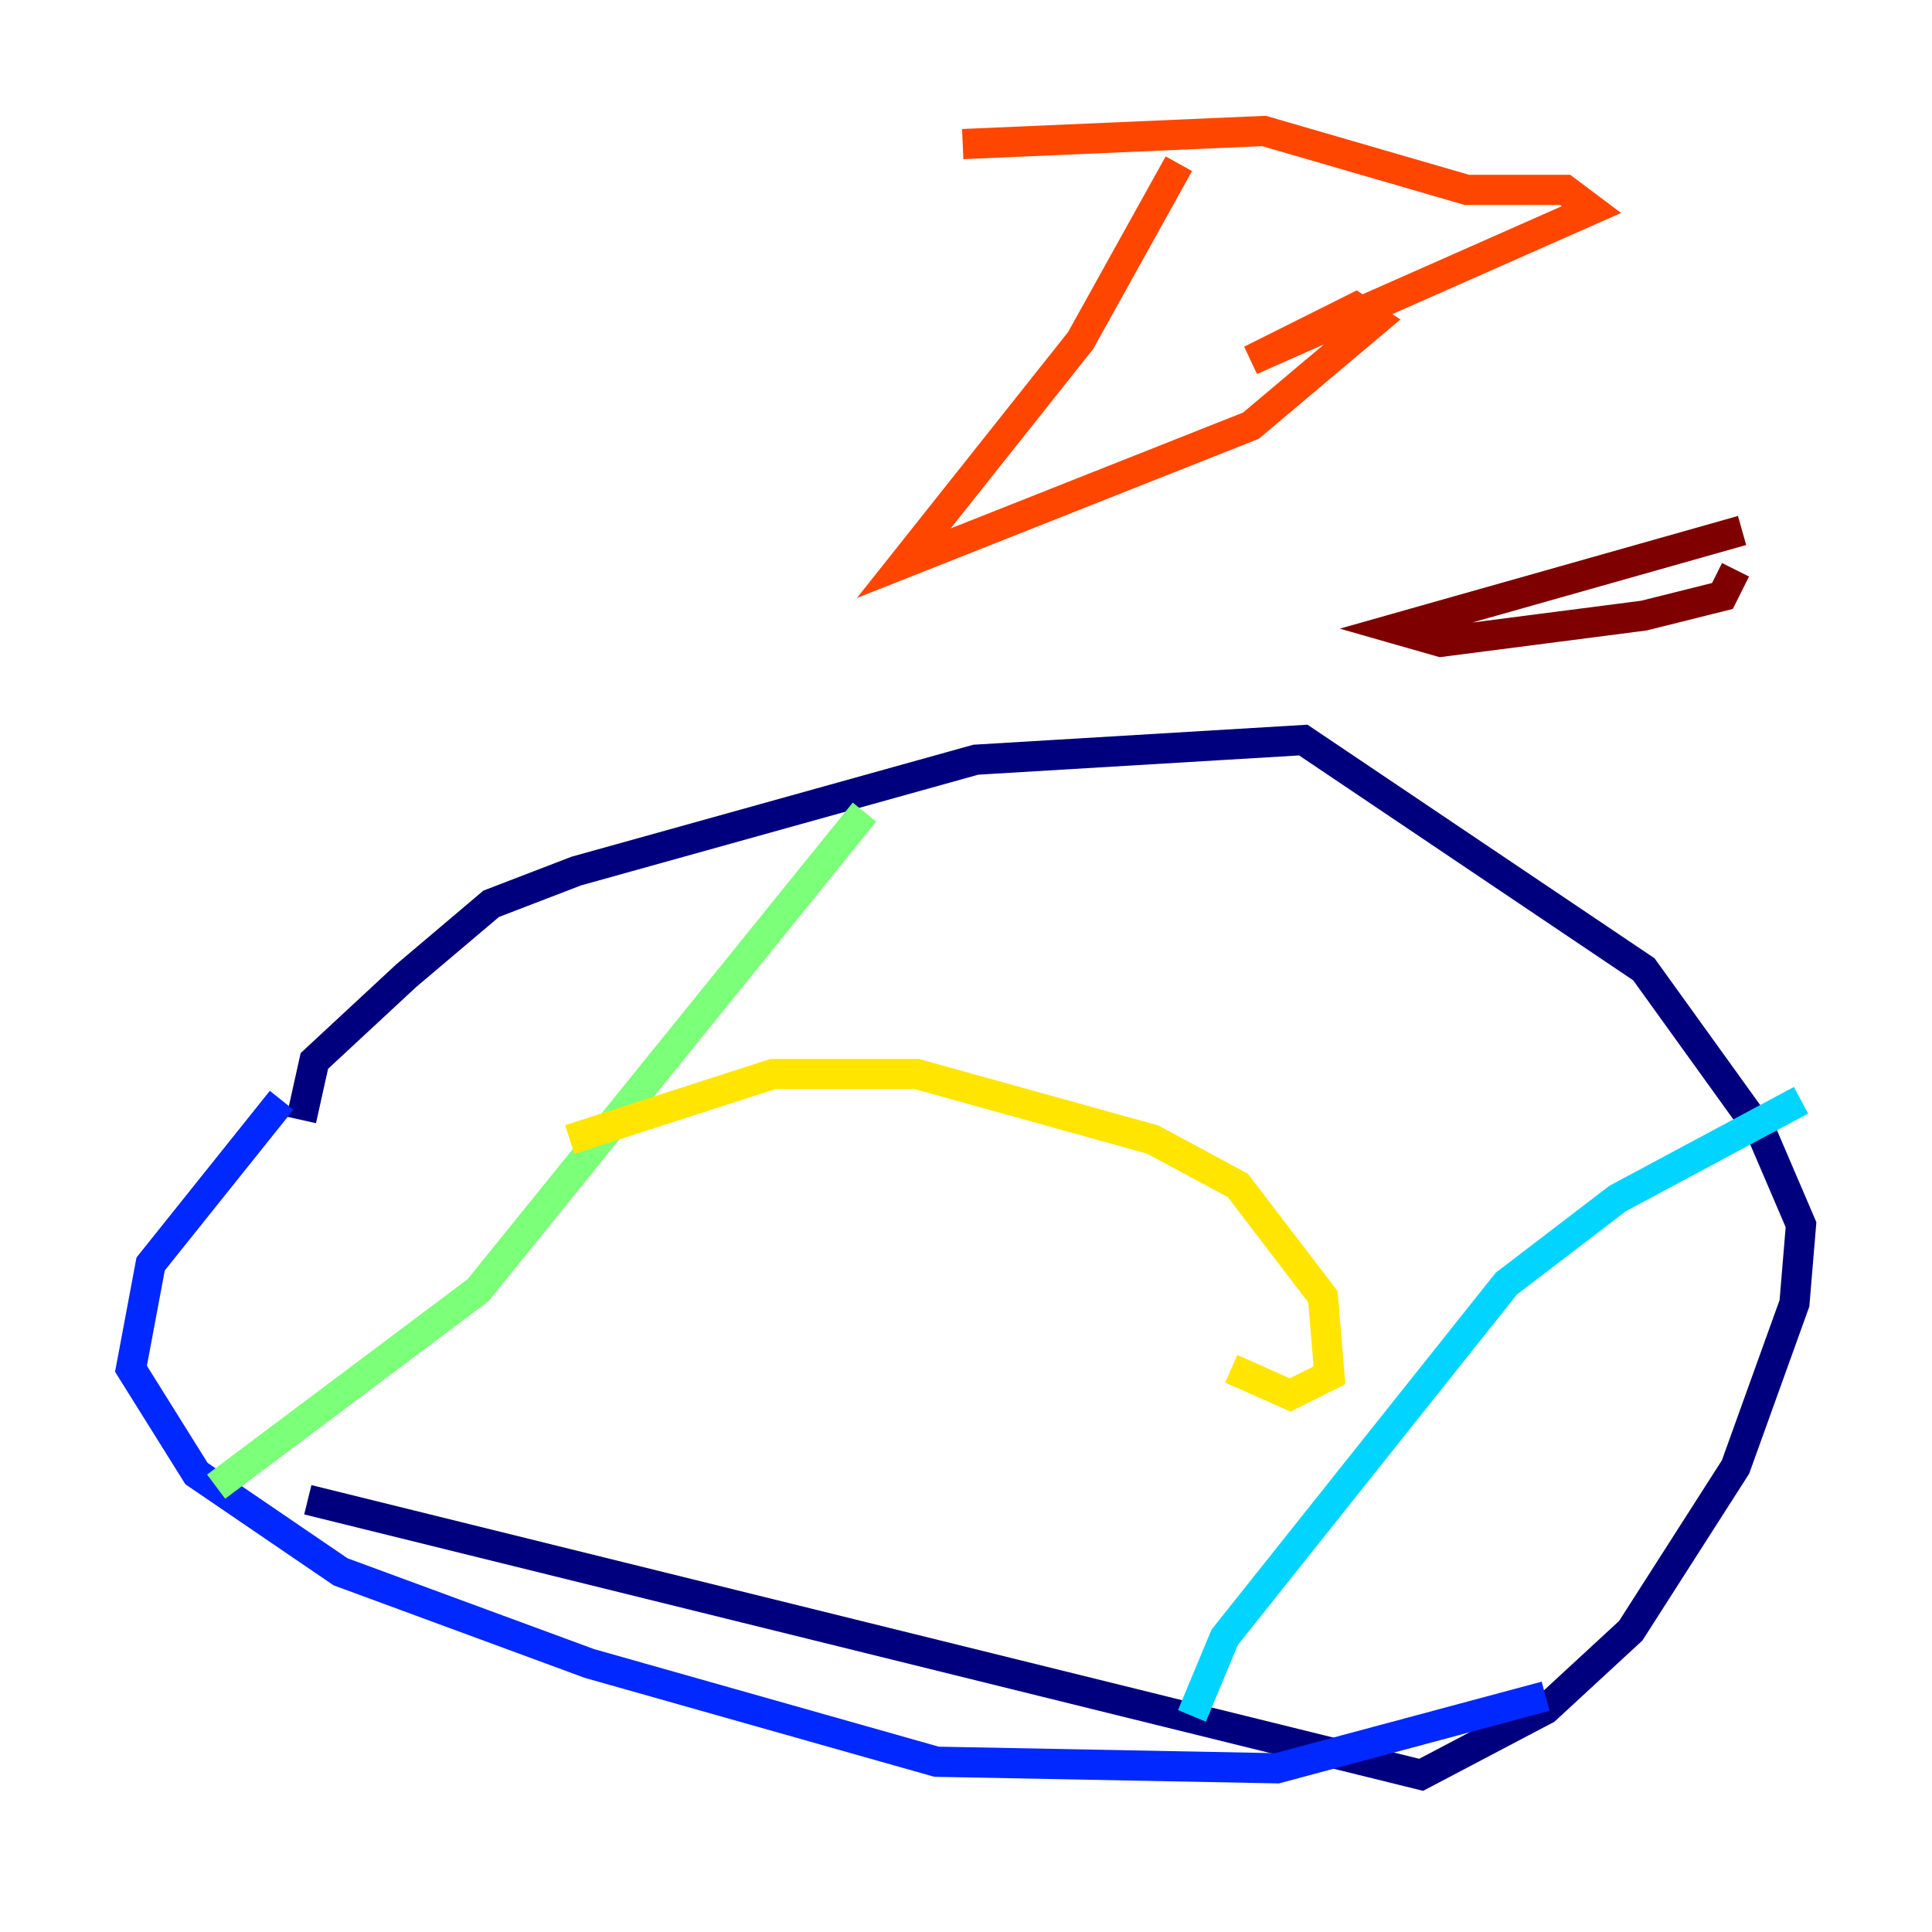 <?xml version="1.0" encoding="utf-8" ?>
<svg baseProfile="tiny" height="128" version="1.2" viewBox="0,0,128,128" width="128" xmlns="http://www.w3.org/2000/svg" xmlns:ev="http://www.w3.org/2001/xml-events" xmlns:xlink="http://www.w3.org/1999/xlink"><defs /><polyline fill="none" points="19.959,74.197 20.827,70.291 26.902,64.651 32.542,59.878 38.183,57.709 64.651,50.332 86.346,49.031 108.909,64.217 116.719,75.064 119.322,81.139 118.888,86.346 114.983,97.193 108.041,108.041 102.4,113.248 94.156,117.586 20.393,99.363" stroke="#00007f" stroke-width="2" /><polyline fill="none" points="18.658,72.895 9.98,83.742 8.678,90.685 13.017,97.627 22.563,104.136 39.051,110.21 62.047,116.719 84.61,117.153 102.4,112.38" stroke="#0028ff" stroke-width="2" /><polyline fill="none" points="78.969,113.681 81.139,108.475 99.797,85.044 107.173,79.403 119.322,72.895" stroke="#00d4ff" stroke-width="2" /><polyline fill="none" points="57.275,53.803 31.675,85.478 14.319,98.495" stroke="#7cff79" stroke-width="2" /><polyline fill="none" points="37.749,75.498 51.2,71.159 60.746,71.159 76.366,75.498 82.007,78.536 87.647,85.912 88.081,91.119 85.478,92.42 81.573,90.685" stroke="#ffe500" stroke-width="2" /><polyline fill="none" points="78.102,10.848 71.593,22.563 59.878,37.315 82.875,28.203 91.119,21.261 89.817,20.393 82.875,23.864 105.437,13.885 103.702,12.583 97.193,12.583 83.742,8.678 63.783,9.546" stroke="#ff4600" stroke-width="2" /><polyline fill="none" points="115.417,35.146 92.42,41.654 95.458,42.522 108.909,40.786 114.115,39.485 114.983,37.749" stroke="#7f0000" stroke-width="2" /></svg>